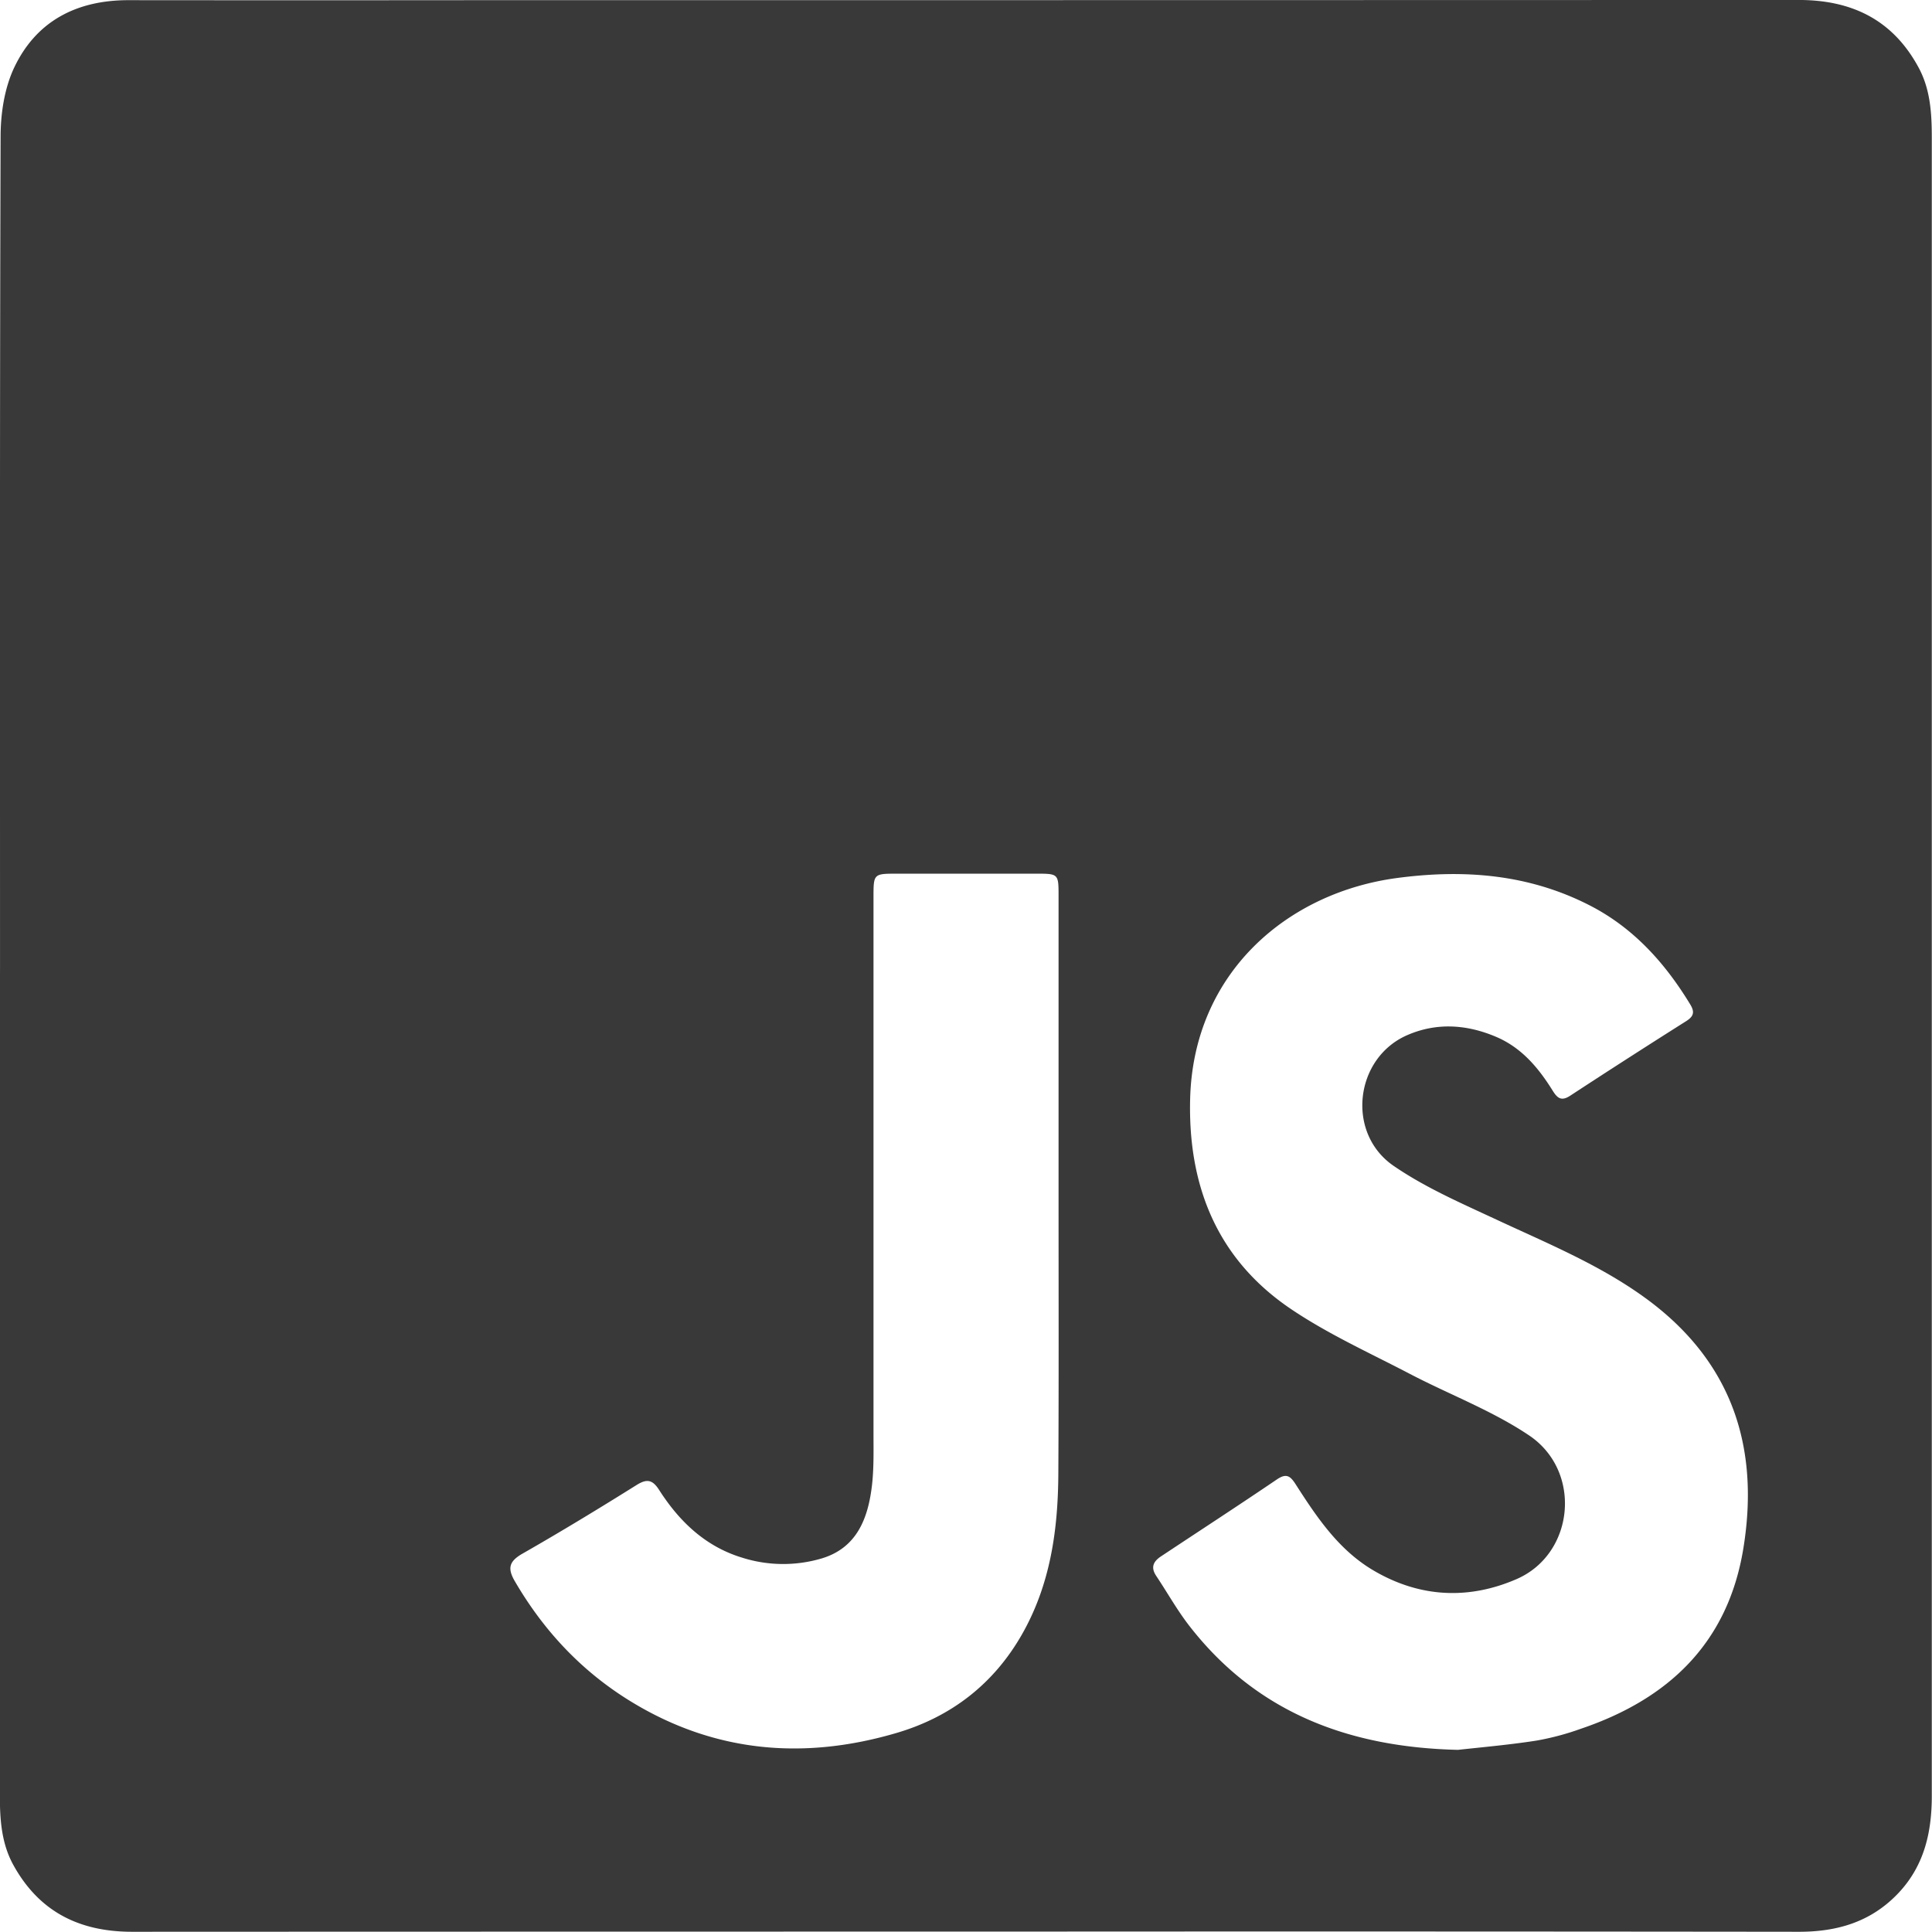 <svg id="Layer_4" data-name="Layer 4" xmlns="http://www.w3.org/2000/svg" viewBox="0 0 676.72 676.66"><defs><style>.cls-1{fill:#393939;}</style></defs><path class="cls-1" d="M68.23,400.56c0-96.76-.11-193.51.2-290.27,0-8.1,1.33-16.92,4.72-24.14,7.75-16.44,22-23.72,40.1-23.7q60.62.06,121.23,0,231.89,0,463.77-.07c18.7,0,33,7,42,23.68,4.2,7.77,4.62,16.27,4.62,24.84q0,131,0,261.92,0,159.32,0,318.63c0,13.11-2.81,24.95-12.23,34.58s-21,13-34.25,13q-139.85-.16-279.7-.06-152.08,0-304.18.06c-18.49,0-32.58-7-41.62-23.41-4.27-7.76-4.72-16.23-4.72-24.81q0-134.85,0-269.69ZM578.91,675.31c9.18-1,18.41-1.82,27.54-3.25a93.58,93.58,0,0,0,15.5-4.14c30.75-10.4,51.52-30.09,56.91-63.15,5.89-36.13-4.34-66.17-34.84-88.1-15.9-11.43-33.86-18.8-51.45-27-12.35-5.76-25.07-11.26-36.23-18.93-16.7-11.48-13.61-37.67,4.68-45.72,10.36-4.56,21-3.83,31.3.57,8.92,3.8,14.82,10.89,19.77,18.85,1.68,2.7,3.09,3.73,6.14,1.73q20.19-13.21,40.6-26.1c2.56-1.63,3.1-3.11,1.44-5.84-8.81-14.5-19.83-26.78-35.09-34.64-21.36-11-44.06-12.79-67.56-9.67-38.52,5.11-71.39,33.26-72.53,77.33-.79,30.6,9.51,56.22,35.28,73.63,13.07,8.83,27.67,15.42,41.72,22.76,13.89,7.25,28.84,12.86,41.74,21.54,18.71,12.58,15.87,41.51-4.38,50.31-16.88,7.33-34,6.48-50.11-3-12.21-7.17-19.87-18.63-27.28-30.18-1.83-2.85-3.19-4-6.5-1.78-13.47,9.14-27.1,18-40.67,27-2.75,1.82-3.69,3.89-1.63,6.93,4,6,7.52,12.35,12,18C509.06,662.72,541.38,674.44,578.91,675.31ZM439,482q0-53.08,0-106.17c0-7.26-.16-7.42-7.52-7.42q-24.46,0-48.92,0c-8.36,0-8.38,0-8.38,8.24q0,93.95,0,187.89c0,6.11.16,12.28-.56,18.33-1.36,11.35-5.25,21.61-17.42,25.34a47.51,47.51,0,0,1-28-.21c-12.86-3.89-22-12.64-29.07-23.67-2.35-3.68-4.3-4.07-8-1.74-13.17,8.24-26.45,16.31-39.91,24-4.57,2.63-5.37,5-2.71,9.59,10.17,17.48,23.58,31.75,40.84,42.28,29.31,17.88,60.65,20.45,93,10.9,18.91-5.58,33.86-17,43.83-34.49s12.62-36.57,12.74-56.18C439.1,546.48,439,514.24,439,482Z" transform="translate(-68.22 -62.39)"/></svg>